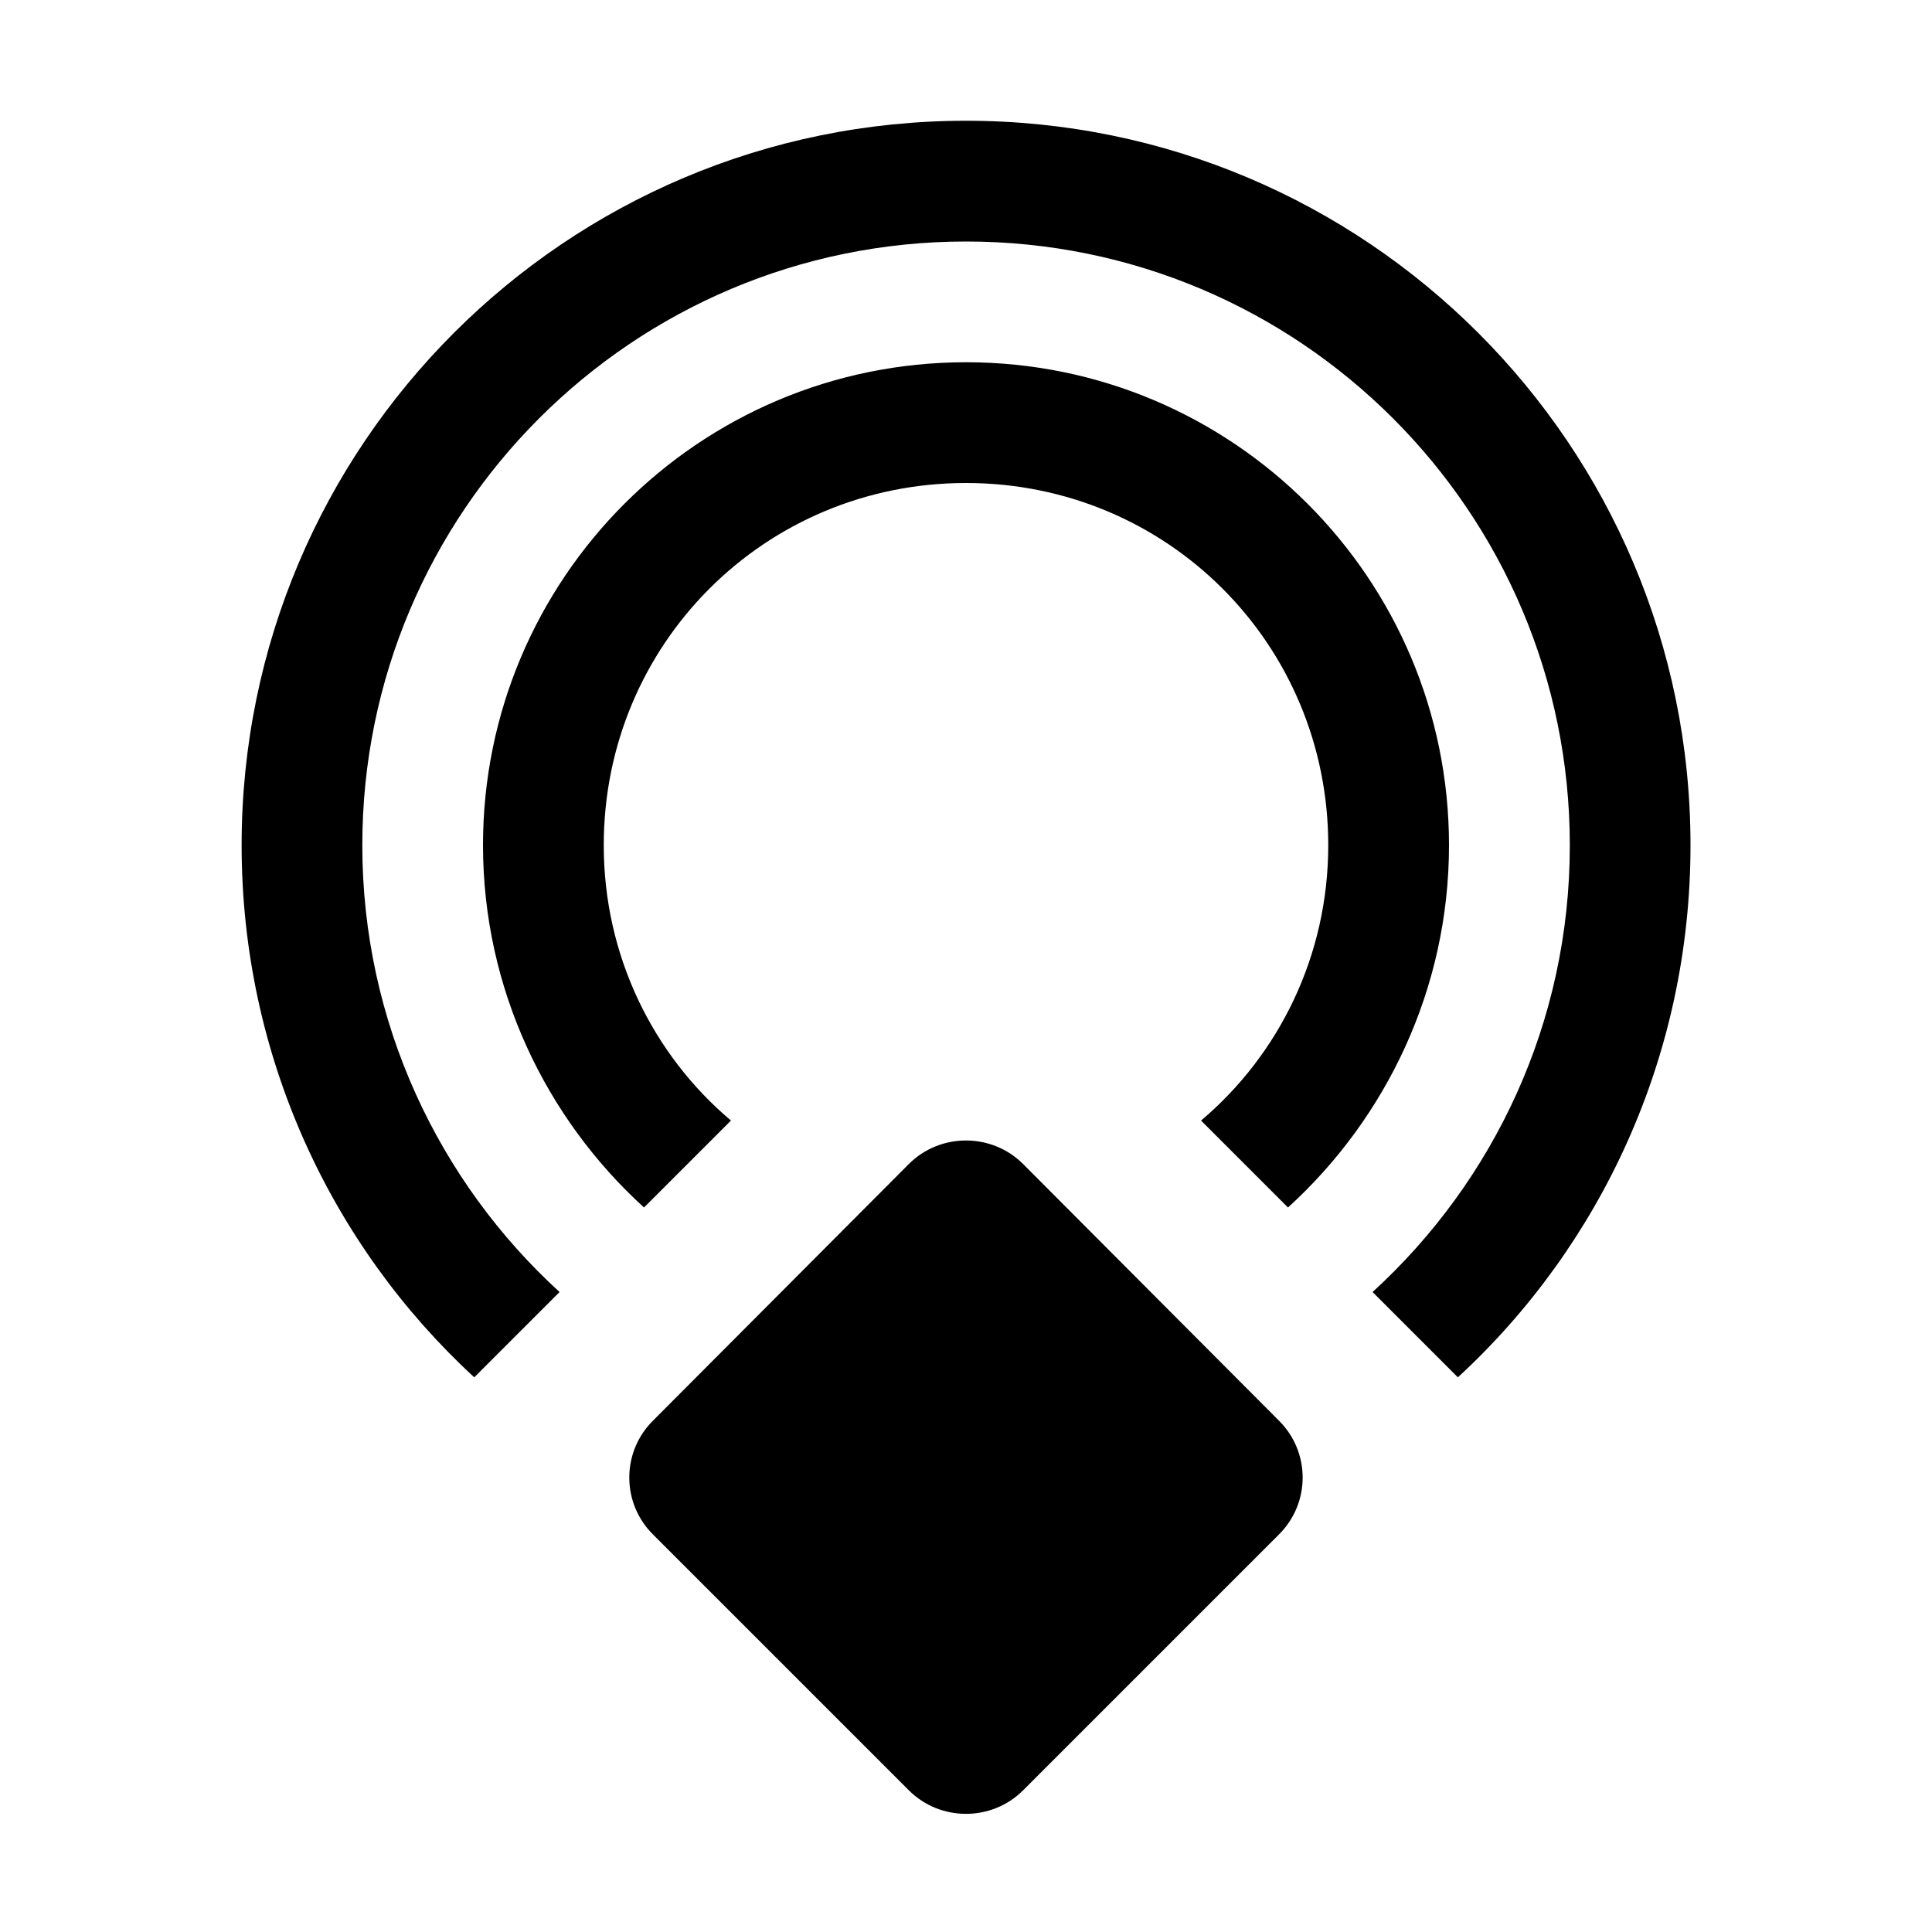 <!-- Generated by IcoMoon.io -->
<svg version="1.1" xmlns="http://www.w3.org/2000/svg" width="32" height="32" viewBox="0 0 32 32">
<title>google-physical-web</title>
<path d="M16 2c6.627 0 12 5.373 12 12v0c0 3.48-1.48 6.627-3.853 8.813l-1.413-1.413c2.010-1.836 3.267-4.469 3.267-7.395 0-0.002 0-0.003 0-0.005v0c0-5.523-4.477-10-10-10v0c-5.523 0-10 4.477-10 10v0c0 2.933 1.267 5.573 3.267 7.4l-1.413 1.413c-2.373-2.187-3.853-5.333-3.853-8.813 0-6.627 5.373-12 12-12v0M16 6c4.418 0 8 3.582 8 8v0c0 2.373-1.040 4.52-2.667 6l-1.44-1.44c1.293-1.093 2.107-2.733 2.107-4.56 0-3.333-2.667-6-6-6s-6 2.667-6 6c0 1.827 0.813 3.467 2.107 4.56l-1.44 1.44c-1.627-1.48-2.667-3.627-2.667-6 0-4.418 3.582-8 8-8v0M10.813 23.533l4.24-4.253c0.52-0.52 1.373-0.52 1.893 0l4.24 4.253c0.52 0.52 0.52 1.36 0 1.88l-4.24 4.24c-0.52 0.52-1.373 0.52-1.893 0l-4.24-4.24c-0.241-0.24-0.39-0.573-0.39-0.94s0.149-0.7 0.39-0.94l0-0z"></path>
</svg>
